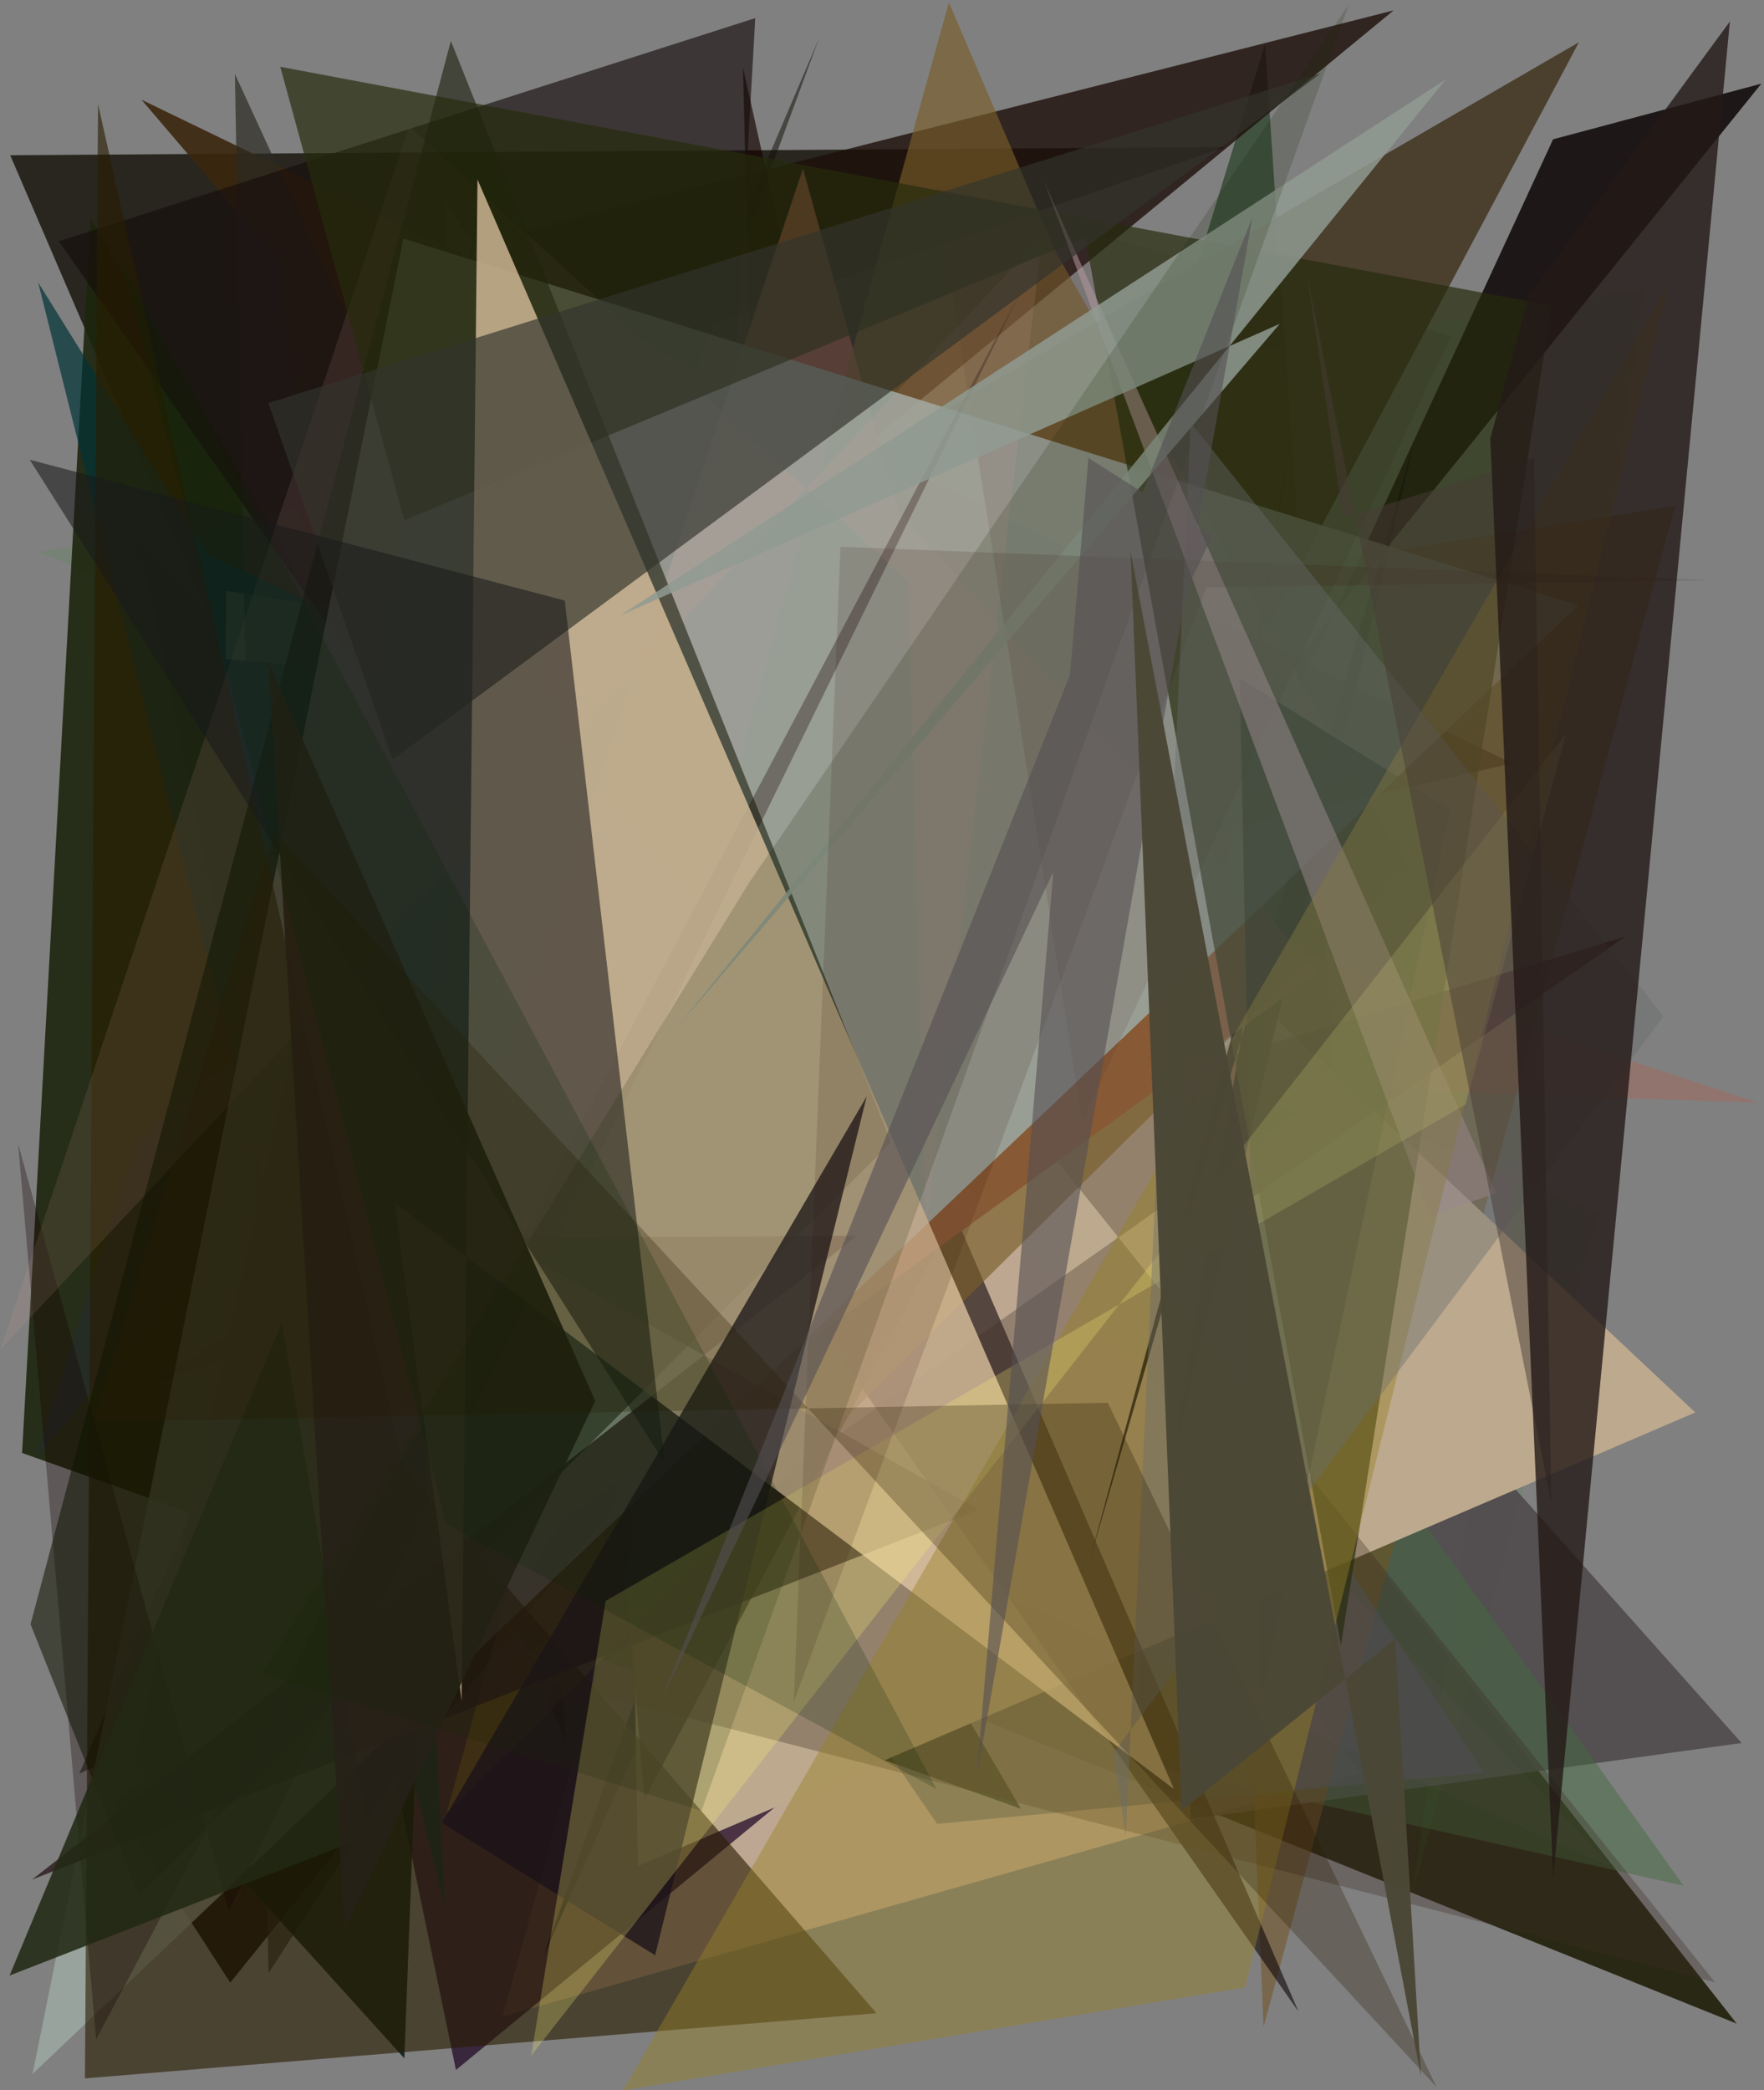 <?xml version="1.0" encoding="utf-8" standalone="no"?>
<!DOCTYPE svg PUBLIC "-//W3C//DTD SVG 1.1//EN"
  "http://www.w3.org/Graphics/SVG/1.1/DTD/svg11.dtd">
<svg xmlns:xlink="http://www.w3.org/1999/xlink" width="576pt" height="682.56pt" viewBox="0 0 576 682.56" xmlns="http://www.w3.org/2000/svg" version="1.1">
 <defs>
  <style type="text/css">*{stroke-linejoin: round; stroke-linecap: butt}</style>
 </defs>
 <g id="figure_1">
  <g id="patch_1">
   <path d="M 0 682.56 
L 576 682.56 
L 576 0 
L 0 0 
z
" style="fill: #ffffff"/>
  </g>
  <g id="axes_1">
   <g id="patch_2">
    <path d="M 0 682.56 
L 0 0 
L 576 0 
L 576 682.56 
z
" clip-path="url(#p4e6499bbe0)" style="fill: #808080"/>
   </g>
   <g id="patch_3">
    <path d="M 3.329 50.684 
L 210.793 532.853 
L 228.163 107.066 
L 400.175 48.015 
z
" clip-path="url(#p4e6499bbe0)" style="fill: #28261e"/>
   </g>
   <g id="patch_4">
    <path d="M 451.514 586.525 
L 413.069 14.421 
L 386.635 100.636 
z
" clip-path="url(#p4e6499bbe0)" style="fill: #002400; fill-opacity: 0.502"/>
   </g>
   <g id="patch_5">
    <path d="M 192.953 458.059 
L 81.27 255.638 
L 78.932 620.851 
L 241.377 374.361 
z
" clip-path="url(#p4e6499bbe0)" style="fill: #180024; fill-opacity: 0.11"/>
   </g>
   <g id="patch_6">
    <path d="M 133.131 168.911 
L 171.764 216.949 
L 101.715 318.12 
z
" clip-path="url(#p4e6499bbe0)" style="fill: #241d13; fill-opacity: 0.845"/>
   </g>
   <g id="patch_7">
    <path d="M 102.077 352.913 
L 264.219 538.762 
L 567.1 660.779 
L 255.876 264.288 
z
" clip-path="url(#p4e6499bbe0)" style="fill: #191802; fill-opacity: 0.842"/>
   </g>
   <g id="patch_8">
    <path d="M 147.263 156.004 
L 294.654 184.941 
L 164.133 658.427 
L 443.859 578.913 
z
" clip-path="url(#p4e6499bbe0)" style="fill: #e1bd9d; fill-opacity: 0.646"/>
   </g>
   <g id="patch_9">
    <path d="M 77.576 314.14 
L 455.066 3.392 
L 160.015 78.328 
L 184.714 568.667 
z
" clip-path="url(#p4e6499bbe0)" style="fill: #1e0f0a; fill-opacity: 0.794"/>
   </g>
   <g id="patch_10">
    <path d="M 364.754 498.061 
L 45.721 177.891 
L 148.88 675.911 
z
" clip-path="url(#p4e6499bbe0)" style="fill: #1b0022; fill-opacity: 0.692"/>
   </g>
   <g id="patch_11">
    <path d="M 522.014 396.107 
L 461.311 617.75 
L 536.931 94.255 
L 12.507 180.149 
z
" clip-path="url(#p4e6499bbe0)" style="fill: #1fa10f; fill-opacity: 0.085"/>
   </g>
   <g id="patch_12">
    <path d="M 381.04 358.602 
L 568.69 569.142 
L 388.813 593.989 
z
" clip-path="url(#p4e6499bbe0)" style="fill: #504b4d; fill-opacity: 0.903"/>
   </g>
   <g id="patch_13">
    <path d="M 333.366 590.629 
L 7.21 474.428 
L 29.564 71.079 
z
" clip-path="url(#p4e6499bbe0)" style="fill: #1e250f; fill-opacity: 0.917"/>
   </g>
   <g id="patch_14">
    <path d="M 25.917 579.112 
L 65.075 561.582 
L 267.354 12.729 
z
" clip-path="url(#p4e6499bbe0)" style="fill: #121109; fill-opacity: 0.514"/>
   </g>
   <g id="patch_15">
    <path d="M 549.731 615.729 
L 378.103 375.621 
L 370.564 575.642 
z
" clip-path="url(#p4e6499bbe0)" style="fill: #426c3e; fill-opacity: 0.46"/>
   </g>
   <g id="patch_16">
    <path d="M 279.647 207.765 
L 396.639 278.971 
L 412.59 661.884 
L 546.946 165.175 
z
" clip-path="url(#p4e6499bbe0)" style="fill: #705120; fill-opacity: 0.525"/>
   </g>
   <g id="patch_17">
    <path d="M 94.941 202.66 
L 574.137 360.078 
L 447.079 355.706 
z
" clip-path="url(#p4e6499bbe0)" style="fill: #bd5440; fill-opacity: 0.276"/>
   </g>
   <g id="patch_18">
    <path d="M 73.622 215.164 
L 73.841 192.902 
L 392.068 242.743 
z
" clip-path="url(#p4e6499bbe0)" style="fill: #efbc73; fill-opacity: 0.539"/>
   </g>
   <g id="patch_19">
    <path d="M 145.453 65.787 
L 155.963 377.011 
L 305.992 595.549 
L 484.512 578.767 
z
" clip-path="url(#p4e6499bbe0)" style="fill: #565d67; fill-opacity: 0.532"/>
   </g>
   <g id="patch_20">
    <path d="M 249.29 284.292 
L 254.92 77.31 
L 242.592 21.965 
z
" clip-path="url(#p4e6499bbe0)" style="fill: #150200; fill-opacity: 0.656"/>
   </g>
   <g id="patch_21">
    <path d="M 314.995 253.592 
L 386.673 169.618 
L 177.487 638.699 
z
" clip-path="url(#p4e6499bbe0)" style="fill: #00001a"/>
   </g>
   <g id="patch_22">
    <path d="M 91.712 85.871 
L 112.338 336.816 
L 493.829 249.245 
L 46.189 32.556 
z
" clip-path="url(#p4e6499bbe0)" style="fill: #3b260e; fill-opacity: 0.897"/>
   </g>
   <g id="patch_23">
    <path d="M 37.336 588.78 
L 75.171 647.388 
L 575.134 27.32 
L 507.132 45.484 
L 389.942 299.218 
z
" clip-path="url(#p4e6499bbe0)" style="fill: #090000; fill-opacity: 0.821"/>
   </g>
   <g id="patch_24">
    <path d="M 553.566 461.212 
L 272.904 197.727 
L 201.803 223.372 
L 208.305 609.338 
z
" clip-path="url(#p4e6499bbe0)" style="fill: #bda98e"/>
   </g>
   <g id="patch_25">
    <path d="M 169.144 225.124 
L 342.31 251.828 
L 87.68 644.264 
L 76.707 24.154 
z
" clip-path="url(#p4e6499bbe0)" style="fill: #2b2922; fill-opacity: 0.686"/>
   </g>
   <g id="patch_26">
    <path d="M 210.162 264.687 
L 386.227 333.014 
L 94.938 529.828 
L 164.861 157.707 
z
" clip-path="url(#p4e6499bbe0)" style="fill: #24000d; fill-opacity: 0.722"/>
   </g>
   <g id="patch_27">
    <path d="M 406.402 231.822 
L 421.303 144.2 
L 381.839 409.96 
L 530.525 305.895 
L 50.11 451.042 
z
" clip-path="url(#p4e6499bbe0)" style="fill: #371015; fill-opacity: 0.673"/>
   </g>
   <g id="patch_28">
    <path d="M 44.666 373.006 
L 11.466 476.438 
L 250.959 191.349 
z
" clip-path="url(#p4e6499bbe0)" style="fill: #232b36; fill-opacity: 0.458"/>
   </g>
   <g id="patch_29">
    <path d="M 12.457 92.227 
L 145.344 622.837 
L 120.058 136.209 
L 326.329 303.722 
L 67.59 180.723 
z
" clip-path="url(#p4e6499bbe0)" style="fill: #003337; fill-opacity: 0.692"/>
   </g>
   <g id="patch_30">
    <path d="M 423.98 656.806 
L 234.619 217.688 
L 246.614 5.913 
L 19.19 78.782 
z
" clip-path="url(#p4e6499bbe0)" style="fill: #160d0e; fill-opacity: 0.638"/>
   </g>
   <g id="patch_31">
    <path d="M 423.46 362.984 
L 320.761 348.579 
L 560.016 647.275 
L 164.523 545.466 
z
" clip-path="url(#p4e6499bbe0)" style="fill: #3d2c22; fill-opacity: 0.323"/>
   </g>
   <g id="patch_32">
    <path d="M 355.502 510.595 
L 410.096 309.413 
L 382.049 481.097 
L 461.93 143.702 
z
" clip-path="url(#p4e6499bbe0)" style="fill: #00000f"/>
   </g>
   <g id="patch_33">
    <path d="M 210.461 587.397 
L 177.672 209.637 
L 515.578 13.781 
z
" clip-path="url(#p4e6499bbe0)" style="fill: #40311d; fill-opacity: 0.819"/>
   </g>
   <g id="patch_34">
    <path d="M 92.885 562.265 
L 430.656 317.328 
L 293.361 167.395 
L 262.201 55.042 
z
" clip-path="url(#p4e6499bbe0)" style="fill: #a1534b"/>
   </g>
   <g id="patch_35">
    <path d="M 43.951 574.671 
L 132.034 672.122 
L 154.433 77.892 
z
" clip-path="url(#p4e6499bbe0)" style="fill: #031710; fill-opacity: 0.819"/>
   </g>
   <g id="patch_36">
    <path d="M 260.983 491.213 
L 176.574 240.389 
L 526.149 609.577 
z
" clip-path="url(#p4e6499bbe0)" style="fill: #d280e2; fill-opacity: 0.028"/>
   </g>
   <g id="patch_37">
    <path d="M 344.596 82.009 
L 458.753 282.164 
L 145.818 592.081 
L 309.842 0.807 
z
" clip-path="url(#p4e6499bbe0)" style="fill: #795e29; fill-opacity: 0.646"/>
   </g>
   <g id="patch_38">
    <path d="M 10.626 677.205 
L 131.739 77.9 
L 515.313 197.671 
z
" clip-path="url(#p4e6499bbe0)" style="fill: #9ca8a3; fill-opacity: 0.866"/>
   </g>
   <g id="patch_39">
    <path d="M 353.36 366.002 
L 305.425 60.95 
L 473.784 109.813 
z
" clip-path="url(#p4e6499bbe0)" style="fill: #4b3132; fill-opacity: 0.134"/>
   </g>
   <g id="patch_40">
    <path d="M 27.74 678.649 
L 286.221 657.377 
L 131.632 479.017 
L 32.012 33.994 
z
" clip-path="url(#p4e6499bbe0)" style="fill: #291d00; fill-opacity: 0.607"/>
   </g>
   <g id="patch_41">
    <path d="M 31.39 665.947 
L 5.913 373.486 
L 74.735 623.875 
L 332.867 96.044 
z
" clip-path="url(#p4e6499bbe0)" style="fill: #150000; fill-opacity: 0.315"/>
   </g>
   <g id="patch_42">
    <path d="M 473.493 264.291 
L 411.623 555.772 
L 404.853 221.403 
z
" clip-path="url(#p4e6499bbe0)" style="fill: #002920; fill-opacity: 0.531"/>
   </g>
   <g id="patch_43">
    <path d="M 279.833 403.518 
L 161.696 404.186 
L 319.536 492.958 
L 10.467 613.73 
z
" clip-path="url(#p4e6499bbe0)" style="fill: #241615; fill-opacity: 0.755"/>
   </g>
   <g id="patch_44">
    <path d="M 0.08 440.727 
L 340.285 77.141 
L 302.324 401.387 
L 296.53 189.803 
L 133.636 41.382 
z
" clip-path="url(#p4e6499bbe0)" style="fill: #dca49b; fill-opacity: 0.119"/>
   </g>
   <g id="patch_45">
    <path d="M 45.407 619.113 
L 9.971 530.374 
L 147.221 13.369 
L 290.939 372.998 
z
" clip-path="url(#p4e6499bbe0)" style="fill: #111503; fill-opacity: 0.55"/>
   </g>
   <g id="patch_46">
    <path d="M 506.689 99.831 
L 91.51 21.807 
L 132.029 169.877 
L 354.38 77.443 
L 437.856 537.297 
z
" clip-path="url(#p4e6499bbe0)" style="fill: #262c0d; fill-opacity: 0.678"/>
   </g>
   <g id="patch_47">
    <path d="M 92.06 431.736 
L 120.382 599.386 
L 3.117 645.074 
z
" clip-path="url(#p4e6499bbe0)" style="fill: #222914; fill-opacity: 0.871"/>
   </g>
   <g id="patch_48">
    <path d="M 340.989 59.378 
L 466.925 397.111 
L 488.623 389.581 
z
" clip-path="url(#p4e6499bbe0)" style="fill: #b8989e; fill-opacity: 0.525"/>
   </g>
   <g id="patch_49">
    <path d="M 155.91 58.609 
L 383.329 584.162 
L 128.868 392.783 
L 150.739 555.386 
z
" clip-path="url(#p4e6499bbe0)" style="fill: #e6cca7; fill-opacity: 0.732"/>
   </g>
   <g id="patch_50">
    <path d="M 417.895 105.739 
L 220.958 335.607 
L 472.084 25.933 
L 202.594 200.932 
z
" clip-path="url(#p4e6499bbe0)" style="fill: #909b91; fill-opacity: 0.846"/>
   </g>
   <g id="patch_51">
    <path d="M 283.008 358.014 
L 213.917 638.462 
L 144.257 595.192 
z
" clip-path="url(#p4e6499bbe0)" style="fill: #1b121a; fill-opacity: 0.752"/>
   </g>
   <g id="patch_52">
    <path d="M 128.236 247.974 
L 431.31 23.973 
L 87.635 131.609 
z
" clip-path="url(#p4e6499bbe0)" style="fill: #32342d; fill-opacity: 0.662"/>
   </g>
   <g id="patch_53">
    <path d="M 217.045 477.789 
L 184.406 196.1 
L 9.702 150.114 
z
" clip-path="url(#p4e6499bbe0)" style="fill: #1a191a; fill-opacity: 0.566"/>
   </g>
   <g id="patch_54">
    <path d="M 203.412 682.549 
L 544.86 92.67 
L 406.603 648.941 
z
" clip-path="url(#p4e6499bbe0)" style="fill: #998025; fill-opacity: 0.436"/>
   </g>
   <g id="patch_55">
    <path d="M 194.372 457.464 
L 112.617 629.695 
L 87.655 216.158 
z
" clip-path="url(#p4e6499bbe0)" style="fill: #262118; fill-opacity: 0.92"/>
   </g>
   <g id="patch_56">
    <path d="M 173.456 671.221 
L 197.79 522.746 
L 478.581 360.623 
L 511.394 239.537 
z
" clip-path="url(#p4e6499bbe0)" style="fill: #fff676; fill-opacity: 0.241"/>
   </g>
   <g id="patch_57">
    <path d="M 229.043 591.308 
L 85.596 546.58 
L 244.4 288.549 
L 440.399 1.565 
z
" clip-path="url(#p4e6499bbe0)" style="fill: #172700; fill-opacity: 0.168"/>
   </g>
   <g id="patch_58">
    <path d="M 393.92 191.839 
L 259.191 555.698 
L 274.434 178.565 
L 557.896 189.433 
z
" clip-path="url(#p4e6499bbe0)" style="fill: #37150c; fill-opacity: 0.142"/>
   </g>
   <g id="patch_59">
    <path d="M 363.416 572.598 
L 543.21 331.827 
L 388.823 138.063 
L 367.61 599.415 
z
" clip-path="url(#p4e6499bbe0)" style="fill: #666d6b; fill-opacity: 0.402"/>
   </g>
   <g id="patch_60">
    <path d="M 89.386 271.471 
L 30.548 464.274 
L 361.731 458.031 
L 469.075 681.473 
z
" clip-path="url(#p4e6499bbe0)" style="fill: #291b00; fill-opacity: 0.283"/>
   </g>
   <g id="patch_61">
    <path d="M 305.771 584.164 
L 39.534 84.735 
L 145.646 497.583 
z
" clip-path="url(#p4e6499bbe0)" style="fill: #082707; fill-opacity: 0.204"/>
   </g>
   <g id="patch_62">
    <path d="M 506.553 490.602 
L 500.915 149.638 
L 438.551 169.211 
L 426.823 89.71 
z
" clip-path="url(#p4e6499bbe0)" style="fill: #483c36; fill-opacity: 0.49"/>
   </g>
   <g id="patch_63">
    <path d="M 318.907 580.261 
L 408.949 70.896 
L 215.835 555.472 
L 395.749 175.147 
L 355.404 149.531 
z
" clip-path="url(#p4e6499bbe0)" style="fill: #544f52; fill-opacity: 0.596"/>
   </g>
   <g id="patch_64">
    <path d="M 486.631 143.158 
L 499.21 96.608 
L 564.866 7.005 
L 507.167 612.983 
z
" clip-path="url(#p4e6499bbe0)" style="fill: #241917; fill-opacity: 0.798"/>
   </g>
   <g id="patch_65">
    <path d="M 369.158 180.083 
L 385.85 591.179 
L 455.58 535.101 
L 463.99 677.995 
z
" clip-path="url(#p4e6499bbe0)" style="fill: #4c4836; fill-opacity: 0.981"/>
   </g>
  </g>
 </g>
 <defs>
  <clipPath id="p4e6499bbe0">
   <rect x="0" y="0" width="576" height="682.56"/>
  </clipPath>
 </defs>
</svg>
